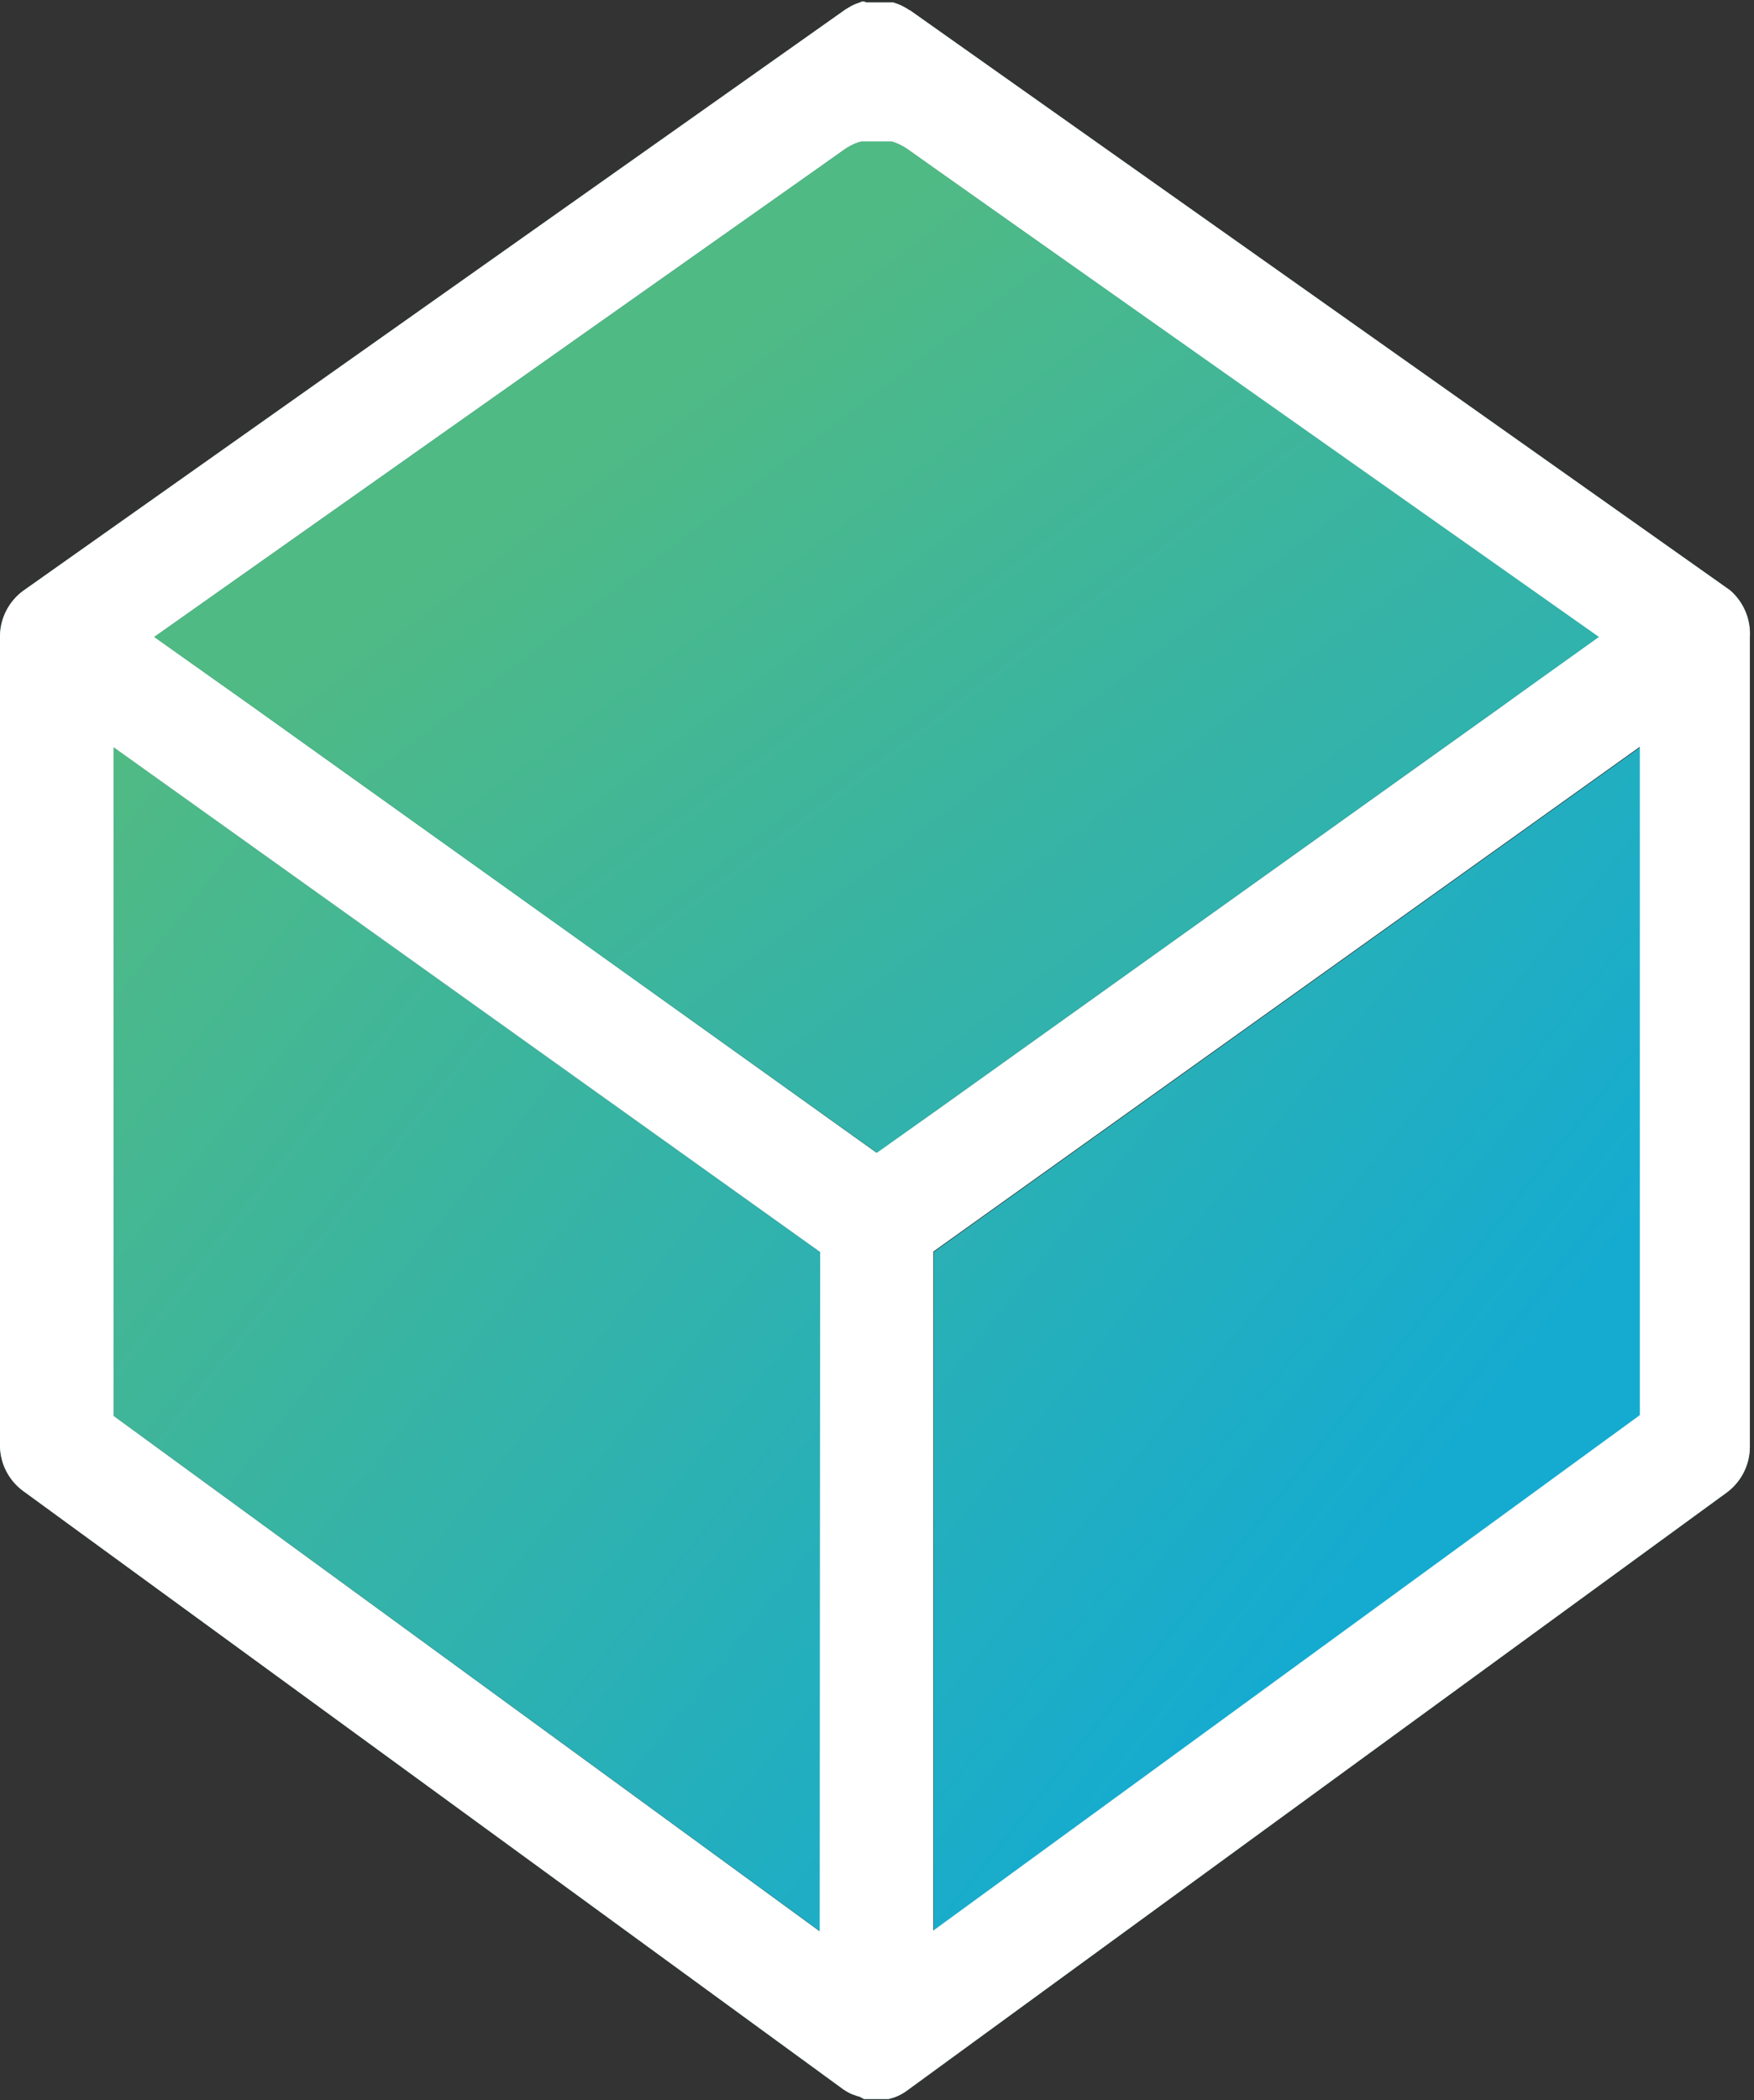 <svg xmlns="http://www.w3.org/2000/svg" xmlns:xlink="http://www.w3.org/1999/xlink" viewBox="0 0 113.69 136.07"><rect x="0" y="0" width="113.69" height="136.07" fill="#333333" stroke="none"/><defs><style>.cls-1{fill:url(#linear-gradient);}.cls-2{fill:url(#linear-gradient-2);}.cls-3{fill:url(#linear-gradient-3);}.cls-4{fill:url(#linear-gradient-4);}.cls-5{fill:url(#linear-gradient-5);}.cls-6{fill:#fff;}.cls-7{fill:url(#linear-gradient-6);}</style><linearGradient id="linear-gradient" x1="105.72" y1="105.77" x2="12.49" y2="32.64" gradientUnits="userSpaceOnUse"><stop offset="0" stop-color="#6ec8ce"/><stop offset="1" stop-color="#72c8b8"/></linearGradient><linearGradient id="linear-gradient-2" x1="64.58" y1="64.45" x2="71.4" y2="69.91" gradientUnits="userSpaceOnUse"><stop offset="0" stop-color="#50ba84"/><stop offset="1" stop-color="#15abd0"/></linearGradient><linearGradient id="linear-gradient-3" x1="18.8" y1="35.07" x2="93.64" y2="94.95" xlink:href="#linear-gradient-2"/><linearGradient id="linear-gradient-4" x1="-1.78" y1="60.8" x2="73.06" y2="120.67" xlink:href="#linear-gradient-2"/><linearGradient id="linear-gradient-5" x1="37.87" y1="60.54" x2="66.56" y2="83.49" xlink:href="#linear-gradient-2"/><linearGradient id="linear-gradient-6" x1="43.65" y1="23.82" x2="98.89" y2="96.91" xlink:href="#linear-gradient-2"/></defs><g id="Layer_2" data-name="Layer 2"><g id="Design"><path class="cls-1" d="M112.13,38.24,59,.68h0L58.88.62,58.76.54l-.2-.11,0,0a2.67,2.67,0,0,0-.46-.2h0l-.2-.07-.12,0-.12,0-.14,0-.11,0h-1l-.11,0-.14,0L56,.1l-.12,0L55.63.2h0a2.76,2.76,0,0,0-.47.2h0l-.2.12-.12.07-.09.06h0L1.56,38.24a3.69,3.69,0,0,0-1.56,3V93.61a3.68,3.68,0,0,0,1.51,3l53.16,38.77,0,0,0,0,.19.12h0a3,3,0,0,0,.4.2l0,0,.37.13.05,0L56,136h0l.17,0,.06,0,.18,0h0l.17,0h.48l.18,0h0l.19,0,0,0,.17,0h0l.18-.05,0,0a2.32,2.32,0,0,0,.37-.13l0,0a2.87,2.87,0,0,0,.39-.2h0l.2-.13,0,0,0,0,53.16-38.77a3.69,3.69,0,0,0,1.52-3V41.25A3.72,3.72,0,0,0,112.13,38.24Zm-59,86.9L7.36,91.74V48.41l45.8,32.71Zm3.68-50.45-3.68-2.63h0L36.63,60.26,16.39,45.8,10,41.27,53.16,10.8l1.55-1.1h0l.09-.06.12-.08.2-.11h0a4,4,0,0,1,.47-.21h0l.23-.07.12,0,.12,0,.14,0,.11,0,.14,0h.85l.11,0,.14,0,.12,0,.12,0,.2.06h0a3.82,3.82,0,0,1,.46.21h0l.2.11.12.08.09.06h0l1.55,1.1,43.12,30.47L97.3,45.8,75.71,61.22l-.84.6L60.52,72.07h0Zm49.48,17-45.8,33.4v-44l45.8-32.71Z"/><polygon class="cls-2" points="74.87 61.83 60.52 72.07 60.52 72.06 74.87 61.83"/><polygon class="cls-3" points="106.32 48.41 106.32 91.74 60.52 125.14 60.52 81.12 106.32 48.41"/><polygon class="cls-4" points="53.16 81.12 53.16 125.14 7.37 91.74 7.37 48.41 53.16 81.12"/><polygon class="cls-5" points="53.16 72.06 53.16 72.07 36.63 60.26 53.16 72.06"/><path class="cls-6" d="M112.13,38.24,59,.68h0L58.88.62,58.76.54l-.2-.11,0,0a2.67,2.67,0,0,0-.46-.2h0l-.2-.07-.12,0-.12,0-.14,0-.11,0h-1l-.11,0-.14,0L56,.1l-.12,0L55.63.2h0a2.76,2.76,0,0,0-.47.2h0l-.2.12-.12.07-.09.06h0L1.56,38.24a3.69,3.69,0,0,0-1.56,3V93.61a3.68,3.68,0,0,0,1.51,3l53.16,38.77,0,0,0,0,.19.12h0a3,3,0,0,0,.4.2l0,0,.37.13.05,0L56,136h0l.17,0,.06,0,.18,0h0l.17,0h.48l.18,0h0l.19,0,0,0,.17,0h0l.18-.05,0,0a2.32,2.32,0,0,0,.37-.13l0,0a2.87,2.87,0,0,0,.39-.2h0l.2-.13,0,0,0,0,53.16-38.77a3.69,3.69,0,0,0,1.52-3V41.25A3.72,3.72,0,0,0,112.13,38.24Zm-59,86.9L7.36,91.74V48.41l45.8,32.71Zm3.68-50.45-3.68-2.63h0L36.63,60.26,16.39,45.8,10,41.27,53.16,10.8l1.55-1.1h0l.09-.06.12-.08.2-.11h0a4,4,0,0,1,.47-.21h0l.23-.07.12,0,.12,0,.14,0,.11,0,.14,0h.85l.11,0,.14,0,.12,0,.12,0,.2.06h0a3.82,3.82,0,0,1,.46.21h0l.2.11.12.08.09.06h0l1.55,1.1,43.12,30.47L97.3,45.8,75.71,61.22l-.84.6L60.52,72.07h0Zm49.48,17-45.8,33.4v-44l45.8-32.71Z"/><path class="cls-7" d="M103.64,41.27,97.3,45.8,75.71,61.22l-.84.6L60.52,72.07l-3.68,2.62-3.68-2.63L36.63,60.26,16.39,45.8,10,41.27,53.16,10.8l1.55-1.1h0l.09-.06.12-.08.2-.11h0a4,4,0,0,1,.47-.21h0l.23-.07.12,0,.12,0,.14,0,.11,0,.14,0h.85l.11,0,.14,0,.12,0,.12,0,.2.06h0a3.82,3.82,0,0,1,.46.21h0l.2.11.12.08.09.06h0l1.55,1.1Z"/><polygon class="cls-2" points="74.87 61.83 60.52 72.07 60.52 72.06 74.87 61.83"/><polygon class="cls-5" points="53.16 72.06 53.16 72.07 36.63 60.26 53.16 72.06"/></g></g></svg>